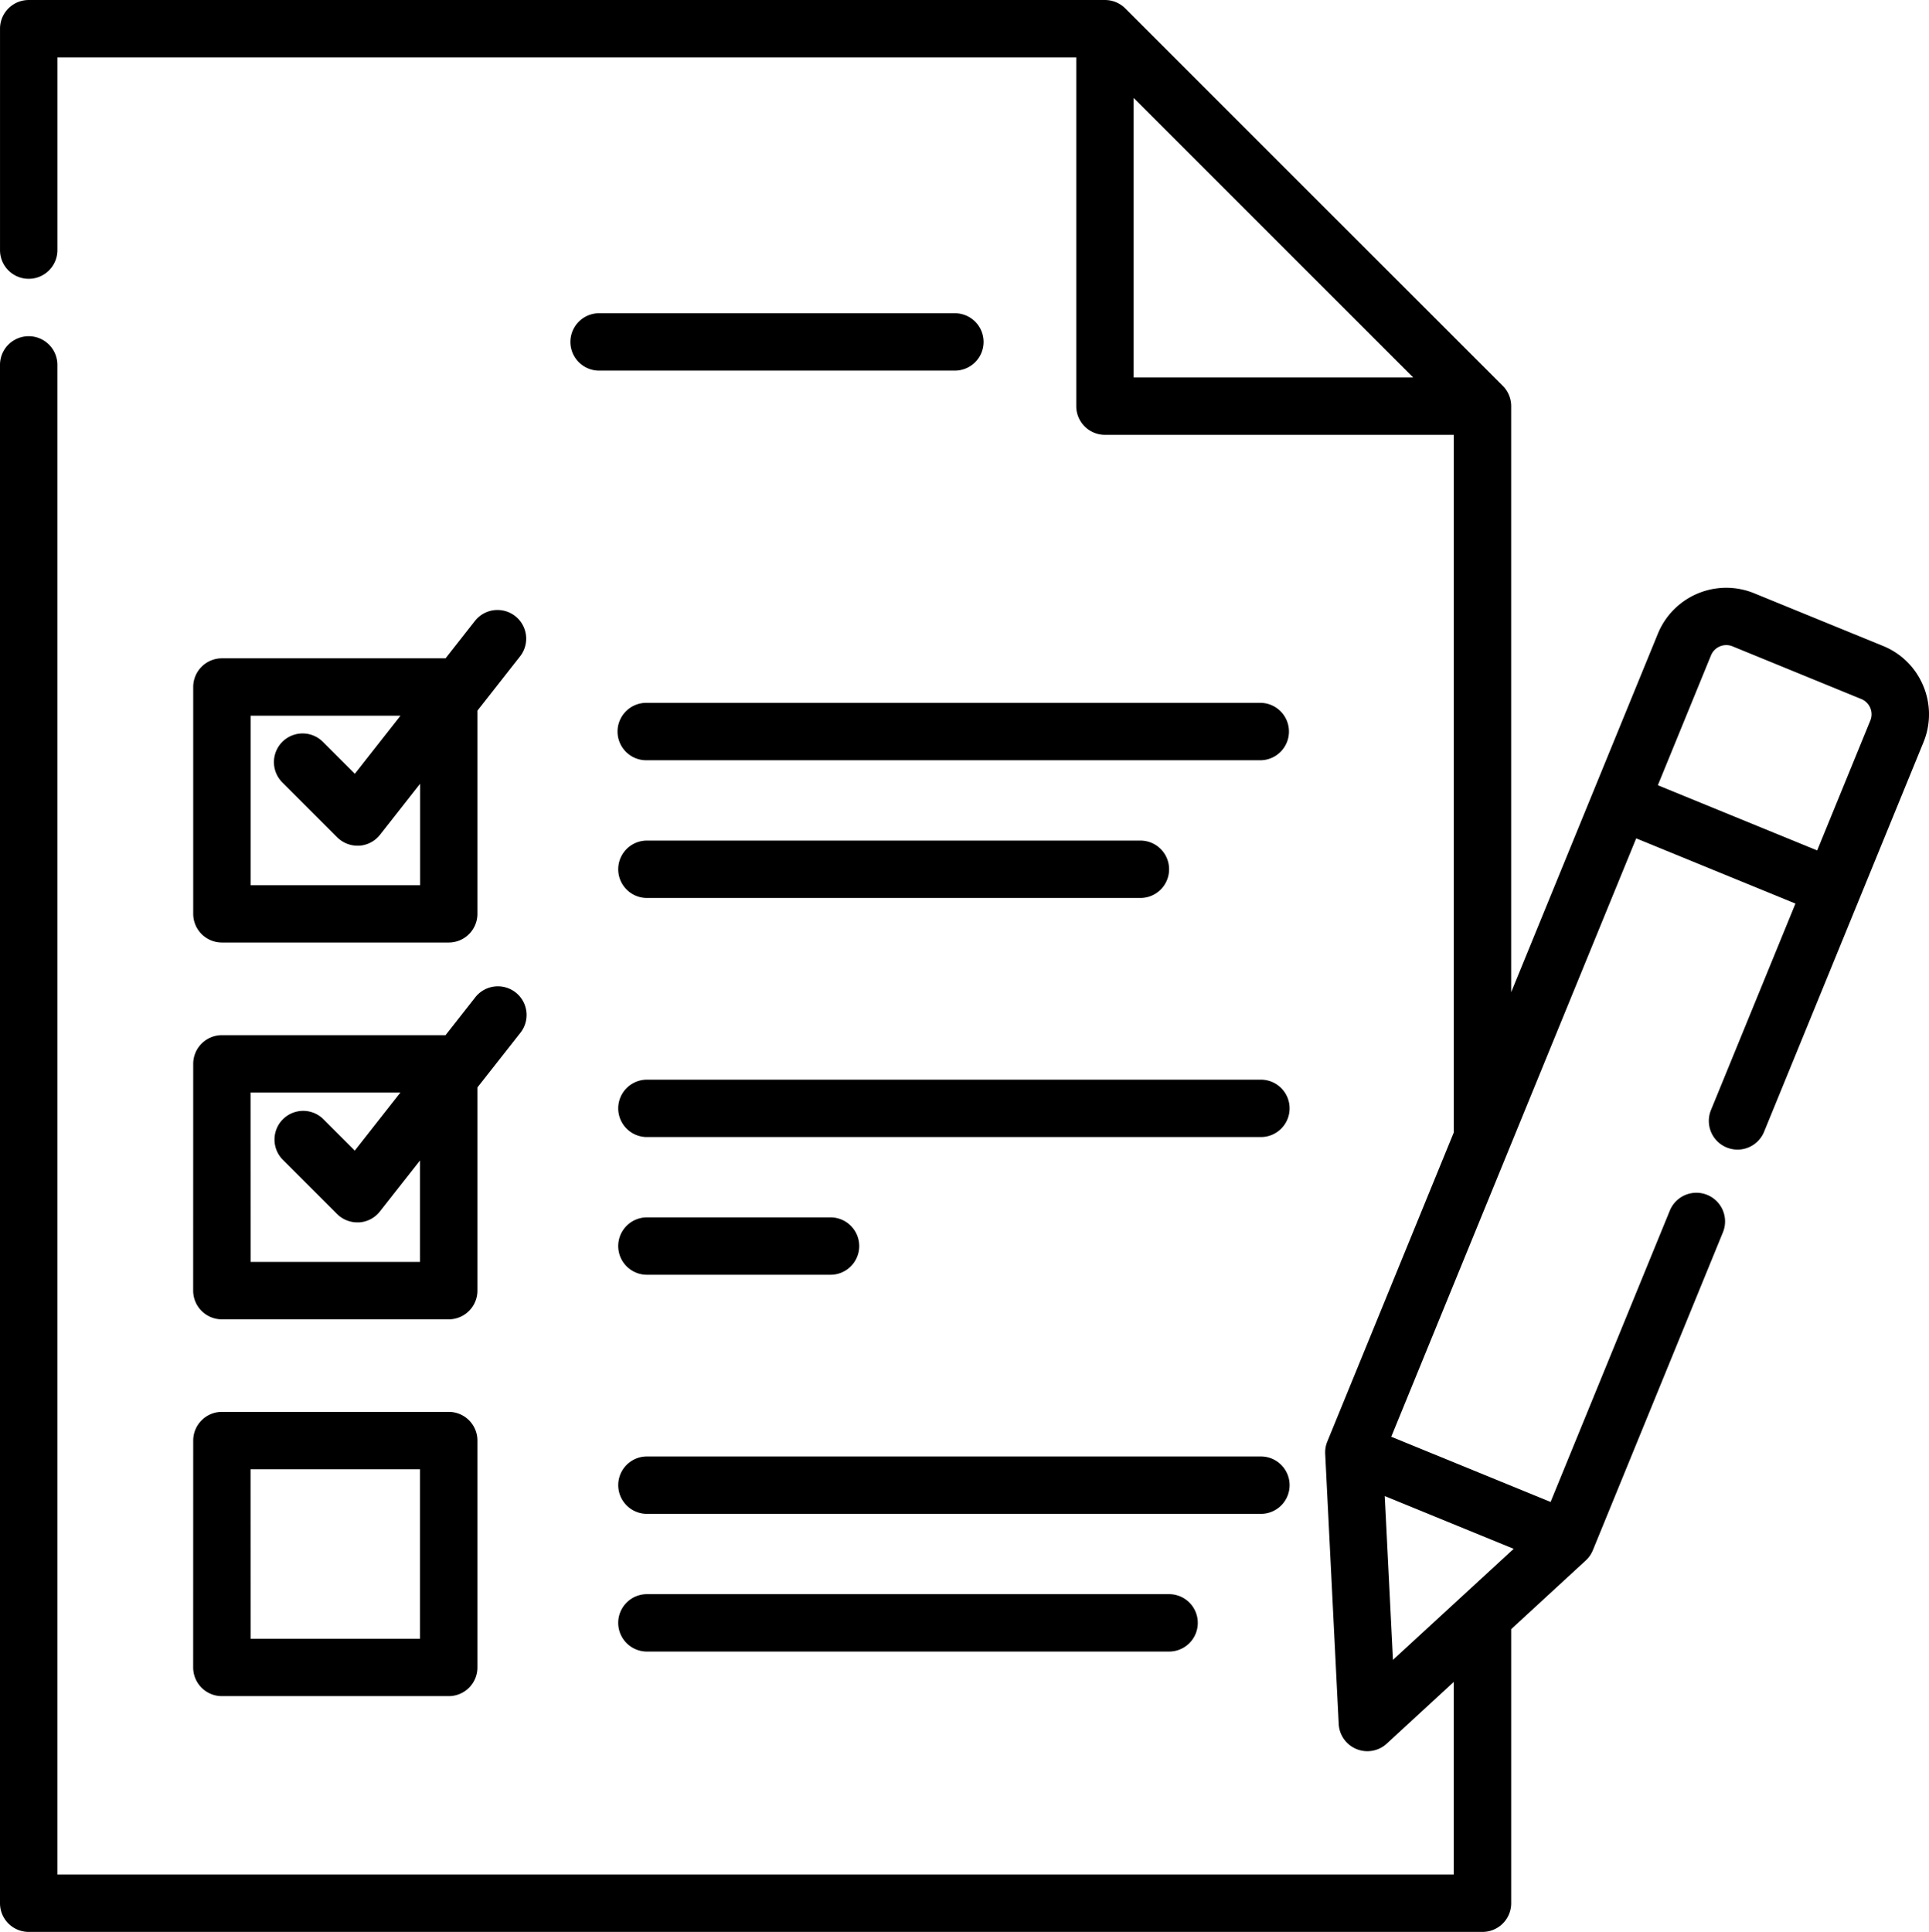 <svg xmlns="http://www.w3.org/2000/svg" width="126.804" height="127.001" viewBox="0 0 126.804 127.001"><path d="M126.422,45.079a4.818,4.818,0,0,0-2.637-2.615L115.312,39a4.855,4.855,0,0,0-6.33,2.654L99.337,65.224V26.7a1.888,1.888,0,0,0-.552-1.334L73.968.552A1.886,1.886,0,0,0,72.634,0H1.886A1.887,1.887,0,0,0,0,1.886V16.442a1.886,1.886,0,1,0,3.772,0V3.771H70.747V26.7a1.886,1.886,0,0,0,1.887,1.886H95.565V74.444L87.25,94.766a1.875,1.875,0,0,0-.138.808L88,113.328a1.886,1.886,0,0,0,3.161,1.294l4.4-4.054v12.661H3.771V23.987a1.886,1.886,0,1,0-3.772,0V125.114A1.887,1.887,0,0,0,1.886,127H97.451a1.887,1.887,0,0,0,1.887-1.887V107.095l4.9-4.512a1.905,1.905,0,0,0,.468-.673l8.551-20.9a1.886,1.886,0,0,0-3.491-1.429l-7.838,19.155L91.455,94.449l16.1-39.336L118.024,59.4l-5.553,13.572a1.886,1.886,0,0,0,3.491,1.429L126.44,48.794a4.823,4.823,0,0,0-.017-3.715ZM74.52,6.438,92.9,24.817H74.52ZM91.028,98.349l8.473,3.467-7.935,7.3Zm31.92-50.985-3.495,8.542-10.474-4.286,3.495-8.542a1.085,1.085,0,0,1,1.411-.591l8.472,3.467a1.084,1.084,0,0,1,.591,1.41Zm0,0" transform="translate(0.001 0.001)"/><path d="M176.434,83.016H153.047a1.886,1.886,0,1,0,0,3.772h23.387a1.886,1.886,0,1,0,0-3.772Zm0,0" transform="translate(-113.665 -62.424)"/><path d="M53.09,183.465H68a1.886,1.886,0,0,0,1.886-1.887V168.221l2.815-3.583a1.886,1.886,0,0,0-2.966-2.33l-1.944,2.474H53.09a1.886,1.886,0,0,0-1.887,1.885v14.912A1.887,1.887,0,0,0,53.09,183.465Zm1.886-14.912h9.853l-3,3.82-2.1-2.1a1.886,1.886,0,1,0-2.667,2.668l3.6,3.6A1.886,1.886,0,0,0,62,177.1l.113,0a1.886,1.886,0,0,0,1.37-.718l2.636-3.354v6.671H54.975Zm0,0" transform="translate(-38.502 -121.505)"/><path d="M206.08,186.273H165.718a1.887,1.887,0,1,0,0,3.773H206.08a1.887,1.887,0,0,0,0-3.773Zm0,0" transform="translate(-123.193 -140.068)"/><path d="M165.719,226.545h32.44a1.886,1.886,0,0,0,0-3.772h-32.44a1.886,1.886,0,1,0,0,3.772Zm0,0" transform="translate(-123.194 -167.514)"/><path d="M51.2,281.438a1.887,1.887,0,0,0,1.887,1.887H68a1.886,1.886,0,0,0,1.886-1.887V268.08L72.7,264.5a1.886,1.886,0,1,0-2.966-2.33l-1.944,2.474H53.09a1.886,1.886,0,0,0-1.887,1.886Zm3.772-13.025h9.853l-3,3.82-2.1-2.1A1.886,1.886,0,0,0,57.06,272.8l3.6,3.6a1.886,1.886,0,0,0,1.333.552c.038,0,.076,0,.113,0a1.884,1.884,0,0,0,1.37-.718l2.636-3.353v6.671H54.975Zm0,0" transform="translate(-38.502 -196.594)"/><path d="M206.08,286.133H165.718a1.886,1.886,0,1,0,0,3.772H206.08a1.886,1.886,0,1,0,0-3.772Zm0,0" transform="translate(-123.193 -215.157)"/><path d="M165.719,326.405H177.79a1.886,1.886,0,0,0,0-3.772H165.719a1.886,1.886,0,1,0,0,3.772Zm0,0" transform="translate(-123.194 -242.604)"/><path d="M51.2,390.981a1.887,1.887,0,0,0,1.887,1.887H68a1.886,1.886,0,0,0,1.886-1.887V376.069A1.886,1.886,0,0,0,68,374.183H53.09a1.887,1.887,0,0,0-1.887,1.886Zm3.772-13.025h11.14v11.139H54.975Zm0,0" transform="translate(-38.502 -281.367)"/><path d="M207.966,387.88a1.887,1.887,0,0,0-1.886-1.887H165.719a1.886,1.886,0,1,0,0,3.772H206.08A1.885,1.885,0,0,0,207.966,387.88Zm0,0" transform="translate(-123.193 -290.247)"/><path d="M165.719,422.488a1.886,1.886,0,1,0,0,3.773h34.326a1.886,1.886,0,1,0,0-3.773Zm0,0" transform="translate(-123.194 -317.69)"/></svg>